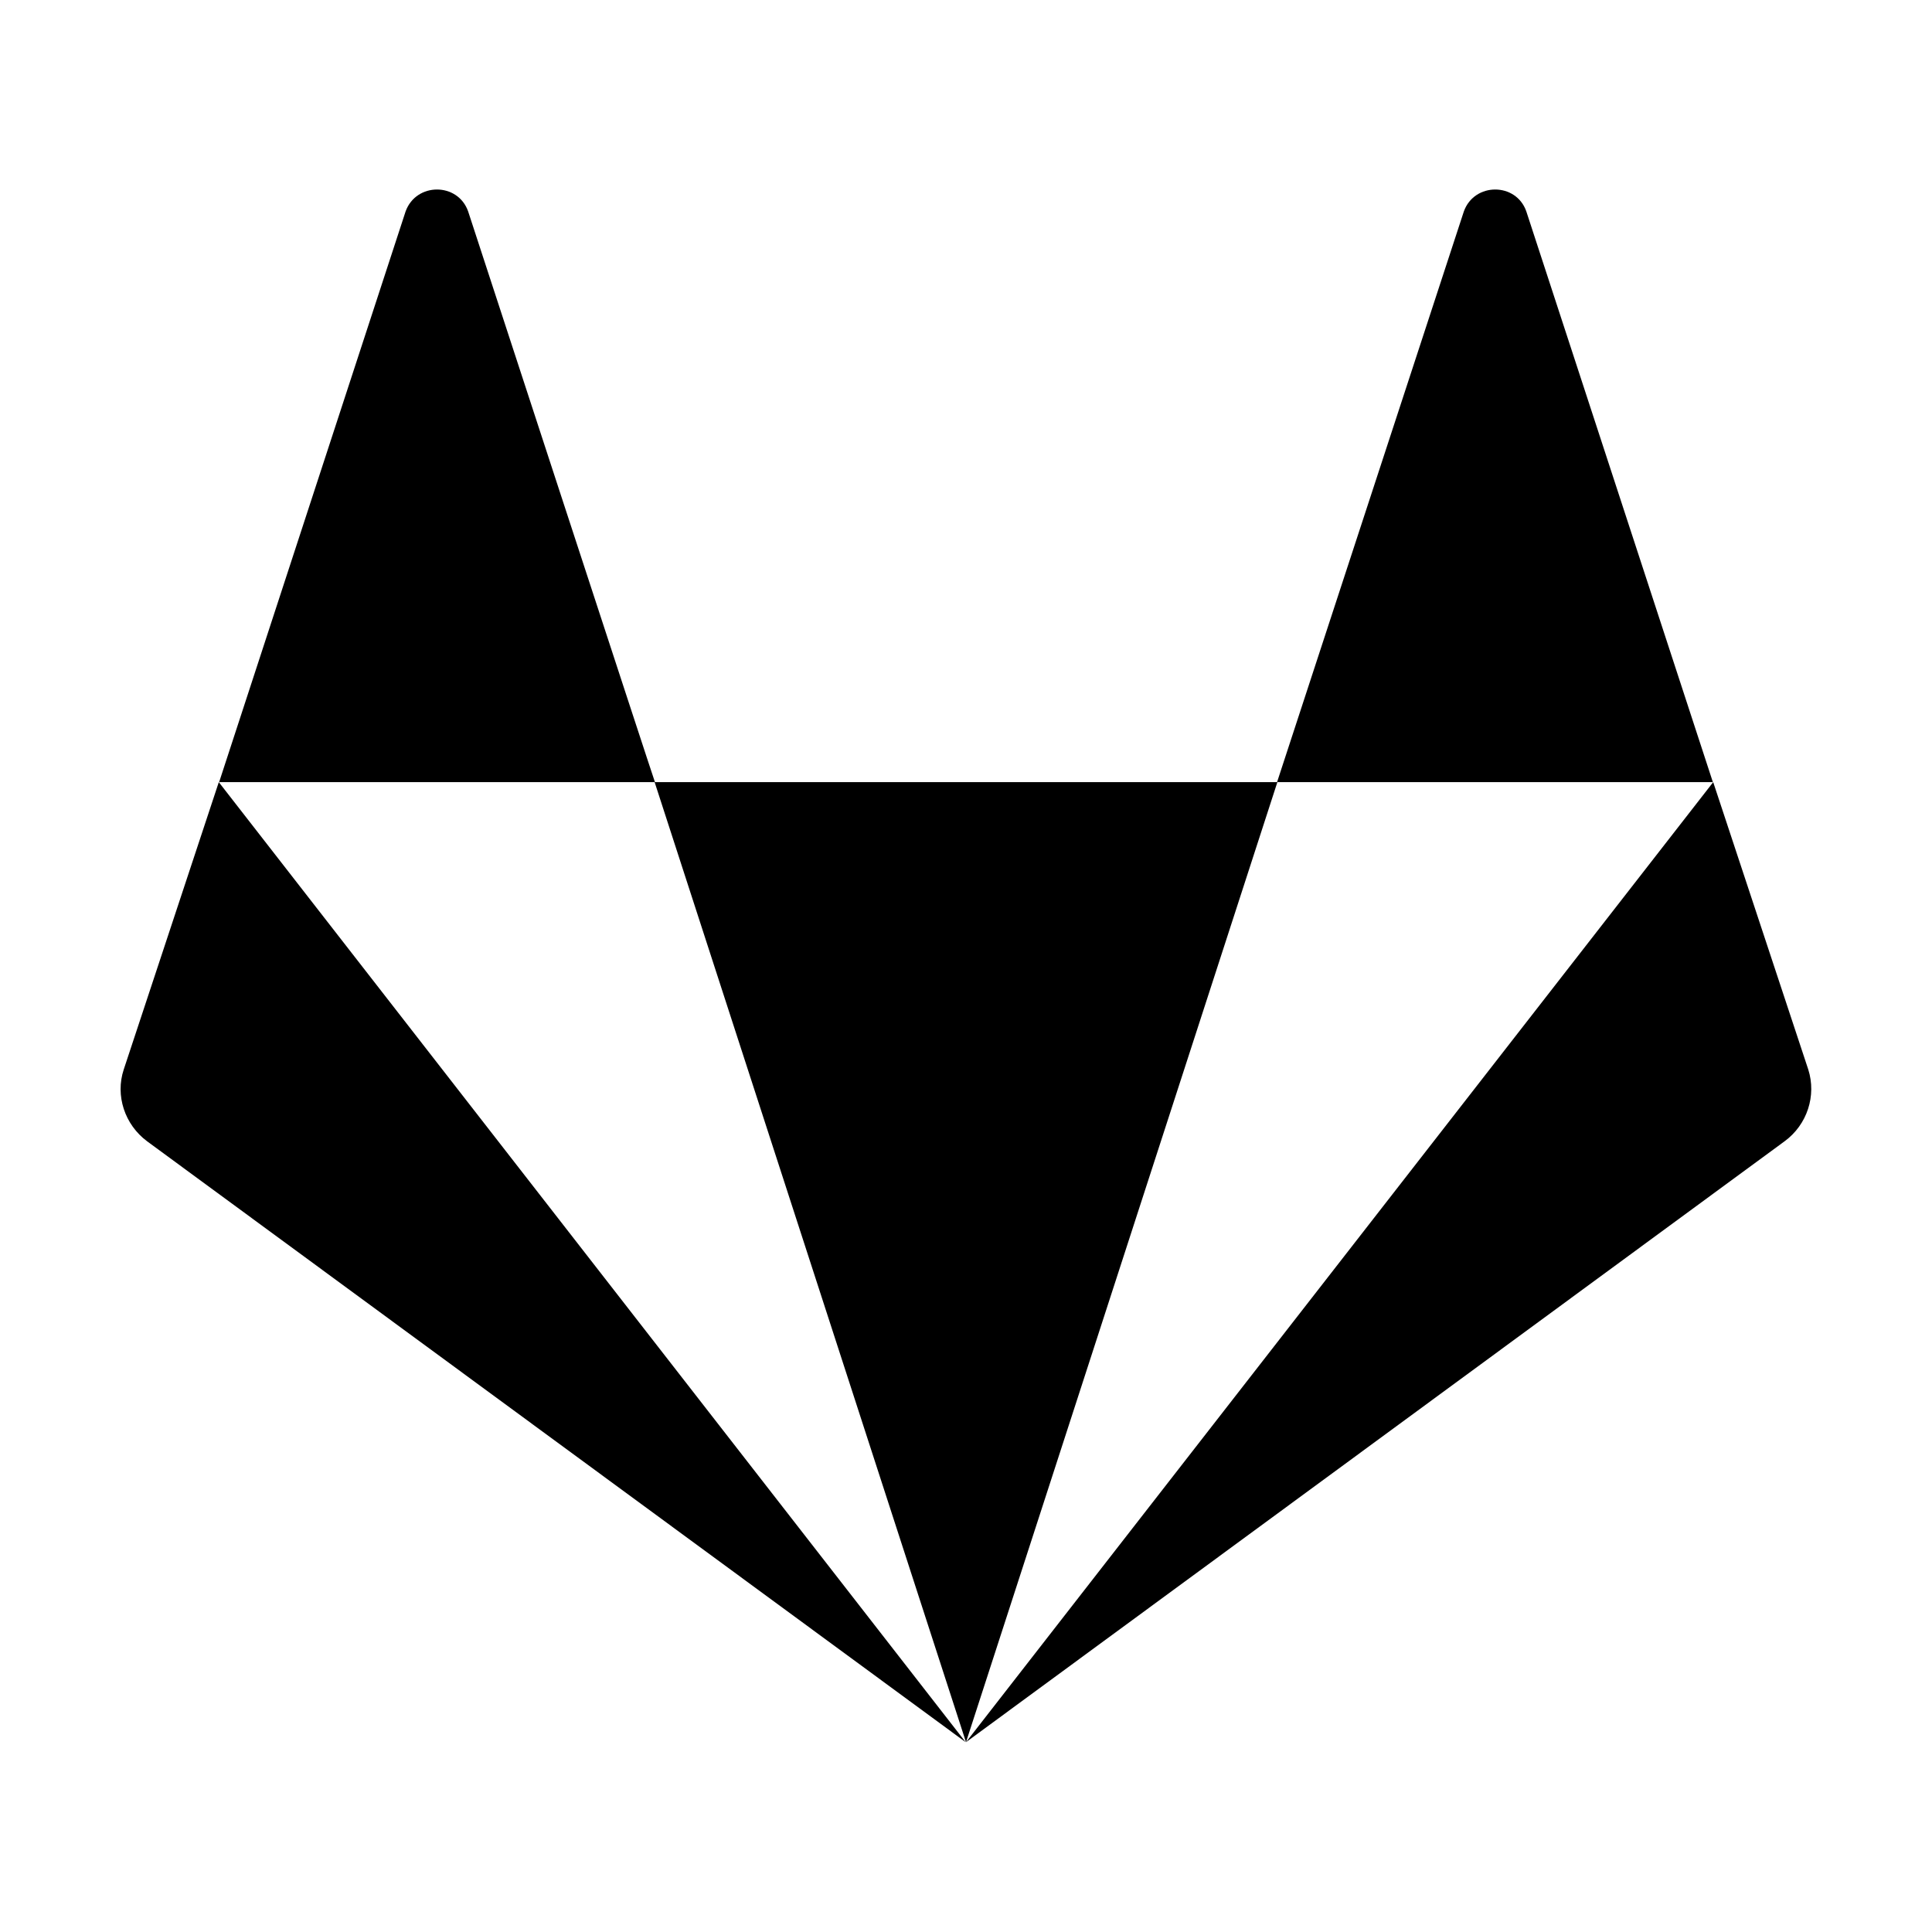<svg width="24" height="24" viewBox="0 0 24 24" fill="none" xmlns="http://www.w3.org/2000/svg">
<path d="M5.815 2.625C5.687 2.264 5.171 2.264 5.039 2.625L2.722 9.716H8.136C8.132 9.716 5.815 2.625 5.815 2.625ZM1.537 13.286C1.43 13.61 1.549 13.971 1.828 14.178L11.996 21.642L2.718 9.716L1.537 13.286ZM8.132 9.716L12 21.642L15.868 9.716H8.132ZM22.463 13.286L21.282 9.716L12 21.642L22.168 14.178C22.451 13.971 22.566 13.61 22.463 13.286ZM18.96 2.625C18.833 2.264 18.316 2.264 18.185 2.625L15.864 9.716H21.278L18.96 2.625Z" fill="black"/>
</svg>
